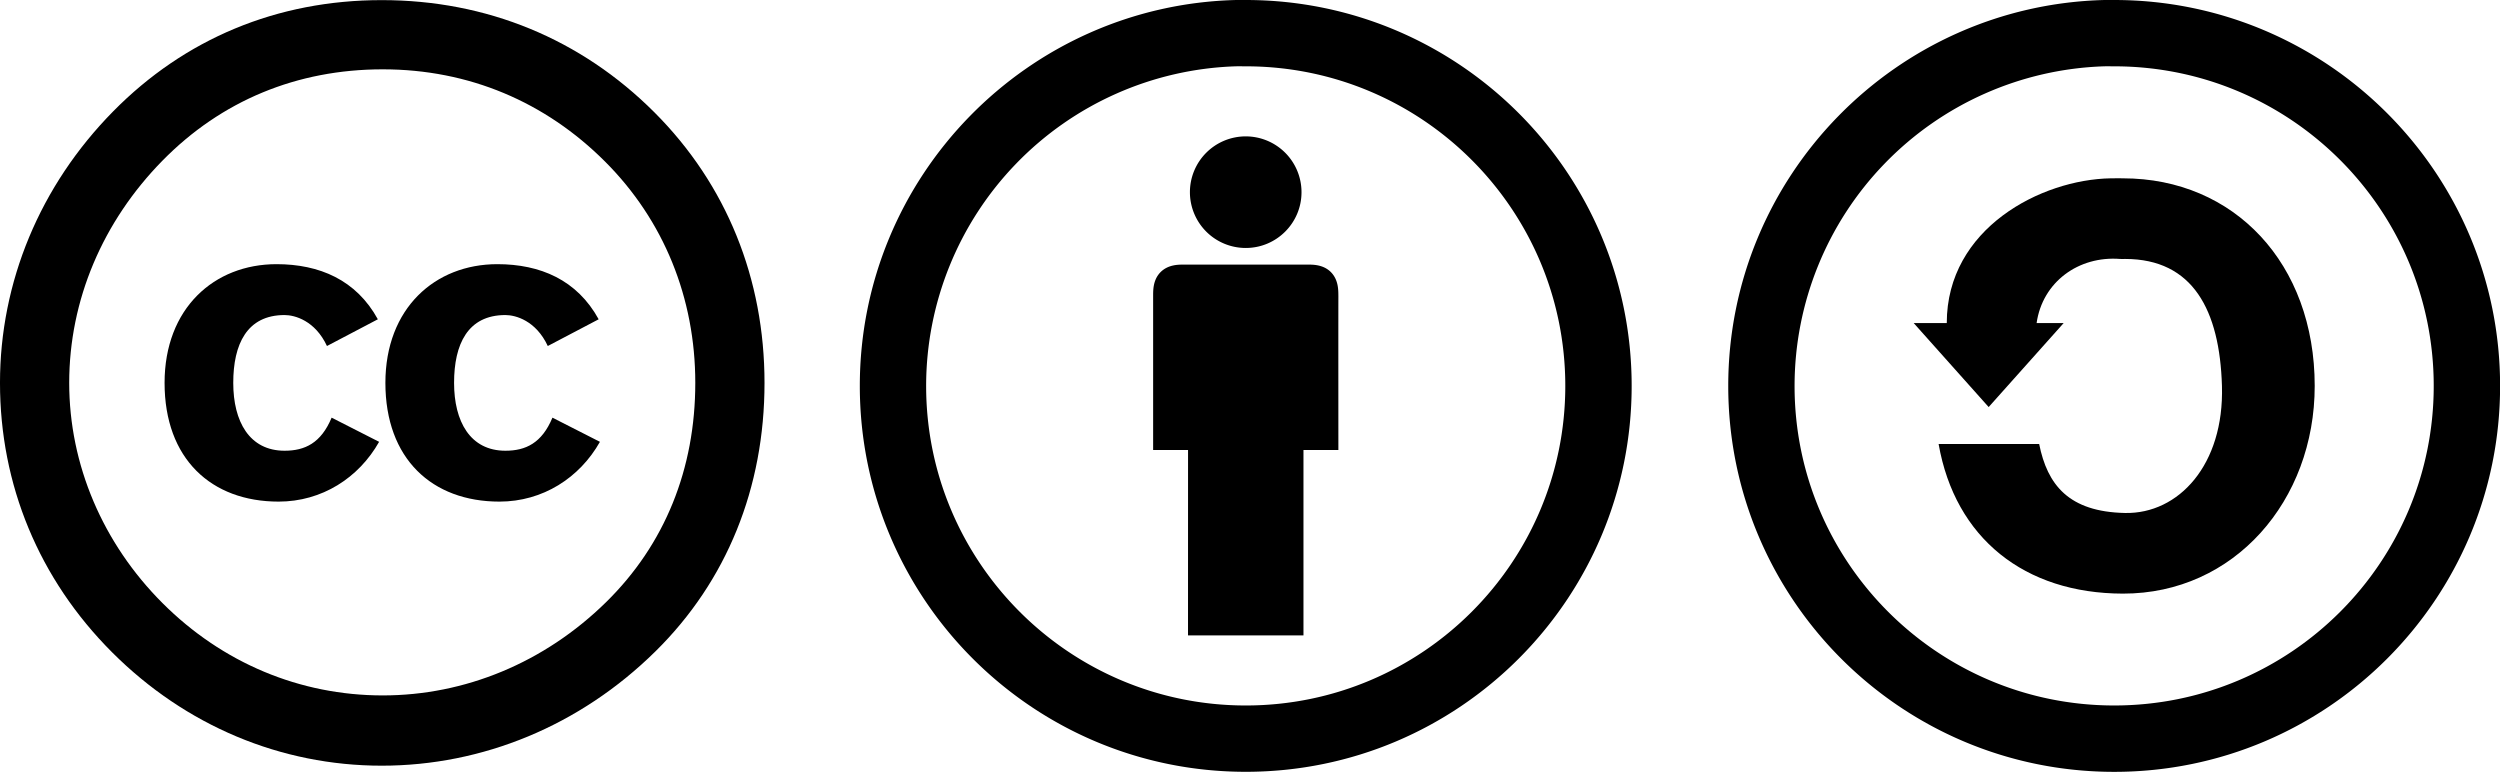 <svg width="207.292" height="64.003" viewBox="0 0 54.846 16.934" xmlns="http://www.w3.org/2000/svg" xmlns:xlink="http://www.w3.org/1999/xlink"><g transform="translate(-.094 -.08) scale(.265)"><path d="M31.957.311c-8.682 0-16.322 3.213-22.226 9.203C3.653 15.678.354 23.666.354 32c0 8.422 3.212 16.236 9.29 22.313 6.078 6.078 13.978 9.377 22.313 9.377 8.334 0 16.409-3.299 22.66-9.463C60.521 48.41 63.646 40.683 63.646 32c0-8.595-3.125-16.408-9.116-22.399C48.453 3.523 40.639.311 31.957.311zm.086 5.73c7.12 0 13.458 2.691 18.406 7.641 4.862 4.861 7.466 11.286 7.466 18.318 0 7.119-2.518 13.371-7.379 18.146-5.123 5.035-11.721 7.727-18.493 7.727-6.858 0-13.283-2.691-18.232-7.641C8.862 45.283 6.084 38.772 6.084 32c0-6.858 2.778-13.369 7.727-18.406 4.862-4.948 11.113-7.553 18.232-7.553z"/><path id="a" d="M31.635 26.734c-1.79-3.264-4.844-4.563-8.389-4.563-5.16 0-9.267 3.65-9.267 9.828 0 6.283 3.861 9.829 9.442 9.829 3.581 0 6.635-1.966 8.319-4.949l-3.931-2.001c-.878 2.105-2.212 2.738-3.896 2.738-2.914 0-4.248-2.422-4.248-5.617 0-3.193 1.124-5.616 4.248-5.616.842 0 2.527.456 3.51 2.563z"/><use transform="translate(18.281)" width="100%" height="100%" xlink:href="#a"/></g><path d="M27.115 0c-4.573.116-8.252 3.866-8.252 8.466 0 4.674 3.793 8.466 8.467 8.466s8.466-3.792 8.466-8.466S32.003 0 27.33 0c-.074 0-.143-.002-.216 0zm-.009 1.455c.076-.002.148 0 .224 0 3.87 0 7.01 3.14 7.01 7.011s-3.14 7.011-7.01 7.011-7.012-3.14-7.012-7.01a7.02 7.02 0 016.788-7.012z"/><path d="M28.553 4.217c0 .674-.547 1.223-1.223 1.223a1.224 1.224 0 111.223-1.224zm-2.49 9.723h2.533V9.872h.766s-.002-2.909 0-3.366c-.002-.121.01-.36-.165-.537-.175-.174-.412-.164-.536-.164h-2.663c-.124 0-.36-.01-.536.164-.175.176-.163.416-.164.537v3.366h.766z"/><g><path d="M46.167 0c-4.573.116-8.252 3.866-8.252 8.467 0 4.673 3.793 8.466 8.467 8.466s8.466-3.793 8.466-8.466S51.055 0 46.382 0c-.073 0-.143-.002-.216 0zm-.009 1.455c.075-.002.148 0 .224 0 3.87 0 7.01 3.141 7.01 7.012s-3.14 7.01-7.01 7.01-7.012-3.14-7.012-7.01a7.02 7.02 0 016.788-7.012z"/><path d="M42.708 7.087h-.725l1.645 1.843 1.646-1.843h-.594c.129-.9.92-1.478 1.834-1.406.036.003.07 0 .107 0 1.49 0 2.076 1.126 2.125 2.786.051 1.733-.953 2.81-2.125 2.787-1.236-.025-1.705-.616-1.885-1.513H42.53c.363 2.066 1.884 3.278 4.043 3.282 2.443.004 4.208-2.04 4.208-4.556 0-2.686-1.765-4.555-4.208-4.555-.073 0-.144-.004-.215 0h-.05c-1.527.025-3.599 1.095-3.599 3.175z"/></g></svg>